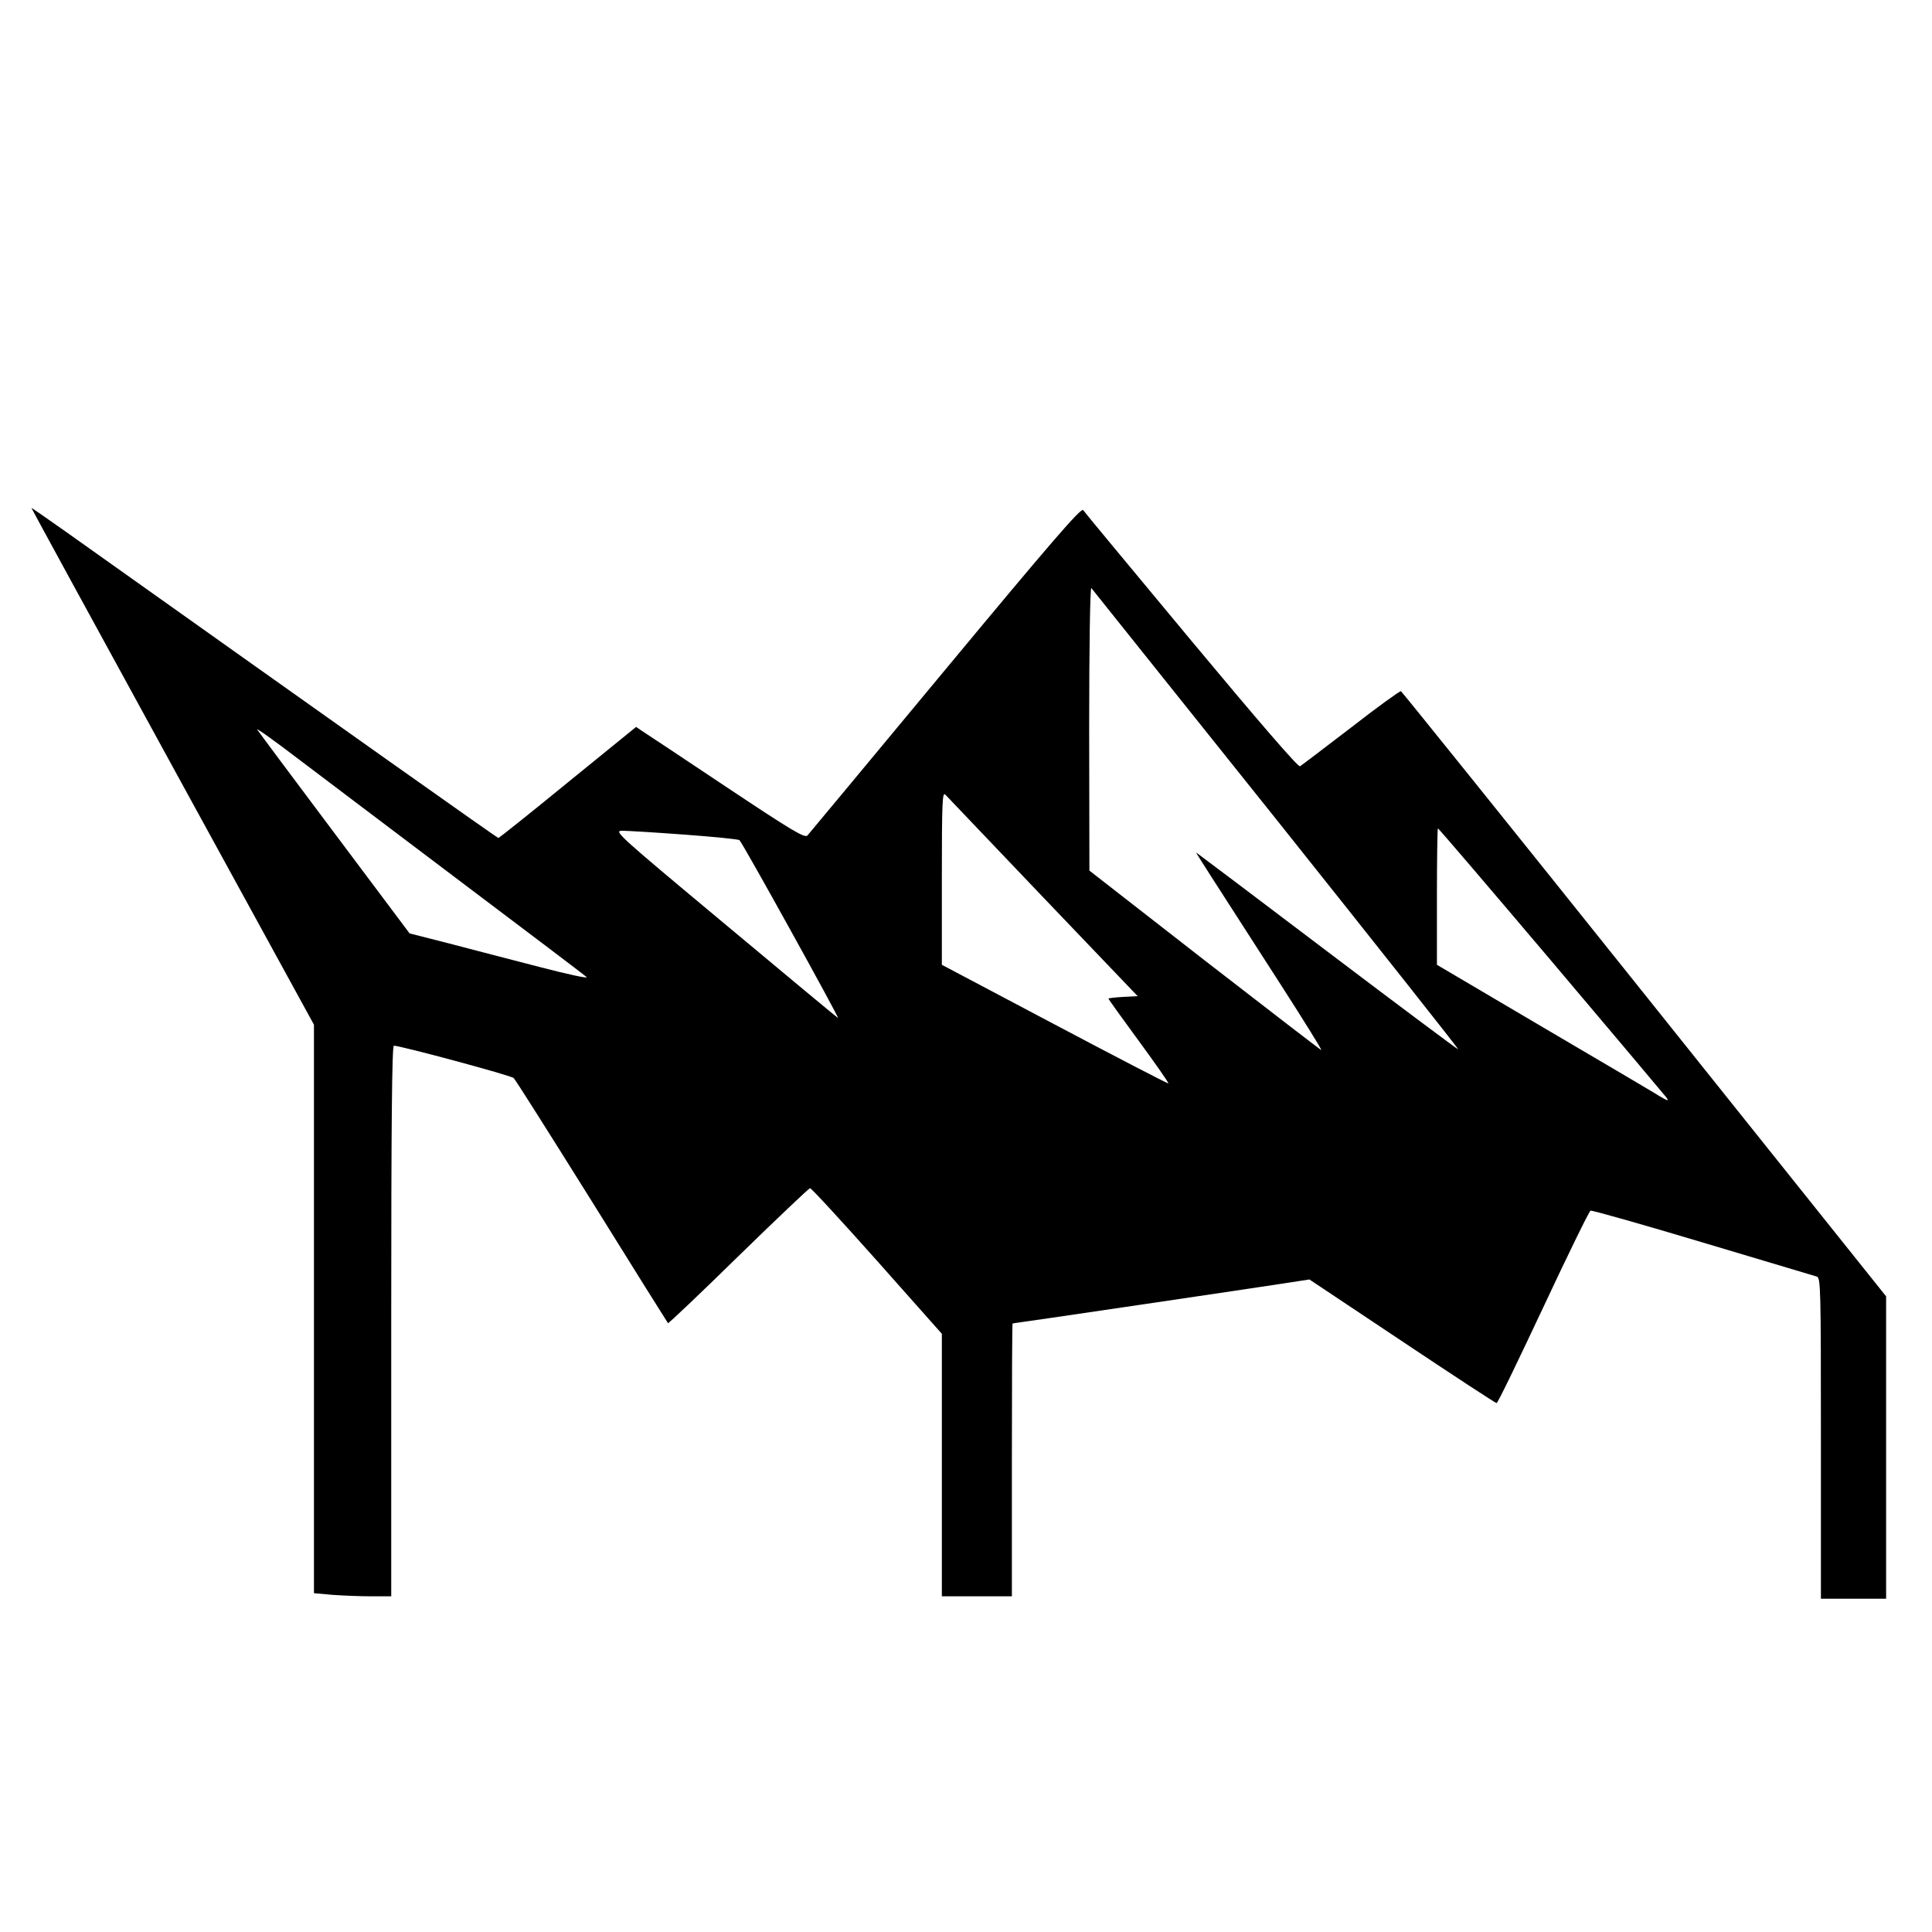 <?xml version="1.0" standalone="no"?>
<!DOCTYPE svg PUBLIC "-//W3C//DTD SVG 20010904//EN"
 "http://www.w3.org/TR/2001/REC-SVG-20010904/DTD/svg10.dtd">
<svg version="1.0" xmlns="http://www.w3.org/2000/svg"
 width="800pt" height="800pt" viewBox="0 0 800 800"
 preserveAspectRatio="xMidYMid meet">
<g transform="translate(0,800) scale(0.1,-0.1)"
fill="#000000" stroke="none">
<path d="M130 5897 c0 -2 263 -484 585 -1072 l585 -1068 0 -1177 0 -1177 77
-7 c42 -3 114 -6 160 -6 l83 0 0 1140 c0 816 3 1140 11 1140 27 0 485 -123
496 -134 7 -6 152 -236 324 -511 171 -275 313 -502 315 -504 2 -2 133 122 291
277 158 154 292 281 297 282 5 1 129 -134 277 -300 l269 -303 0 -543 0 -544
145 0 145 0 0 565 c0 311 1 565 3 565 7 0 1030 151 1125 166 l104 16 384 -256
c211 -141 387 -256 391 -256 5 0 91 179 193 396 102 218 190 398 196 401 6 2
215 -57 465 -132 250 -75 462 -138 472 -141 16 -5 17 -46 17 -670 l0 -664 135
0 135 0 0 626 0 626 -1001 1252 c-550 688 -1004 1252 -1008 1254 -5 1 -98 -66
-207 -151 -110 -84 -204 -156 -211 -160 -7 -5 -171 185 -450 520 -241 290
-443 533 -448 541 -9 10 -135 -136 -570 -660 -307 -370 -564 -679 -571 -687
-11 -13 -61 17 -336 200 -178 119 -335 223 -349 232 l-25 17 -283 -230 c-155
-127 -285 -230 -287 -230 -5 0 -630 443 -1791 1268 -79 56 -143 100 -143 99z
m5155 -1290 c416 -522 755 -950 753 -952 -2 -1 -246 181 -543 406 -297 225
-541 409 -542 409 -2 0 48 -78 354 -553 95 -148 169 -267 164 -265 -5 2 -223
170 -485 373 l-475 370 -1 590 c0 341 4 585 9 580 5 -6 349 -437 766 -958z
m-3365 -267 c272 -205 501 -378 509 -386 8 -7 -80 12 -195 42 -115 30 -283 73
-373 97 l-165 42 -311 415 c-171 228 -315 421 -320 429 -4 8 75 -49 176 -126
101 -77 407 -307 679 -513z m2399 -55 l392 -410 -61 -3 c-33 -2 -60 -5 -60 -7
0 -3 57 -82 126 -176 69 -94 124 -173 122 -175 -2 -2 -214 108 -471 244 l-467
247 0 360 c0 309 2 357 14 345 8 -8 190 -199 405 -425z m2103 -262 c255 -301
469 -556 477 -566 13 -18 9 -17 -27 4 -22 14 -239 142 -481 284 l-441 260 0
283 c0 155 2 282 4 282 3 0 213 -246 468 -547z m-3587 521 c121 -9 223 -19
227 -23 13 -11 417 -742 408 -736 -6 3 -217 179 -471 391 -446 372 -459 384
-422 384 21 0 137 -7 258 -16z"/>
</g>
</svg>
